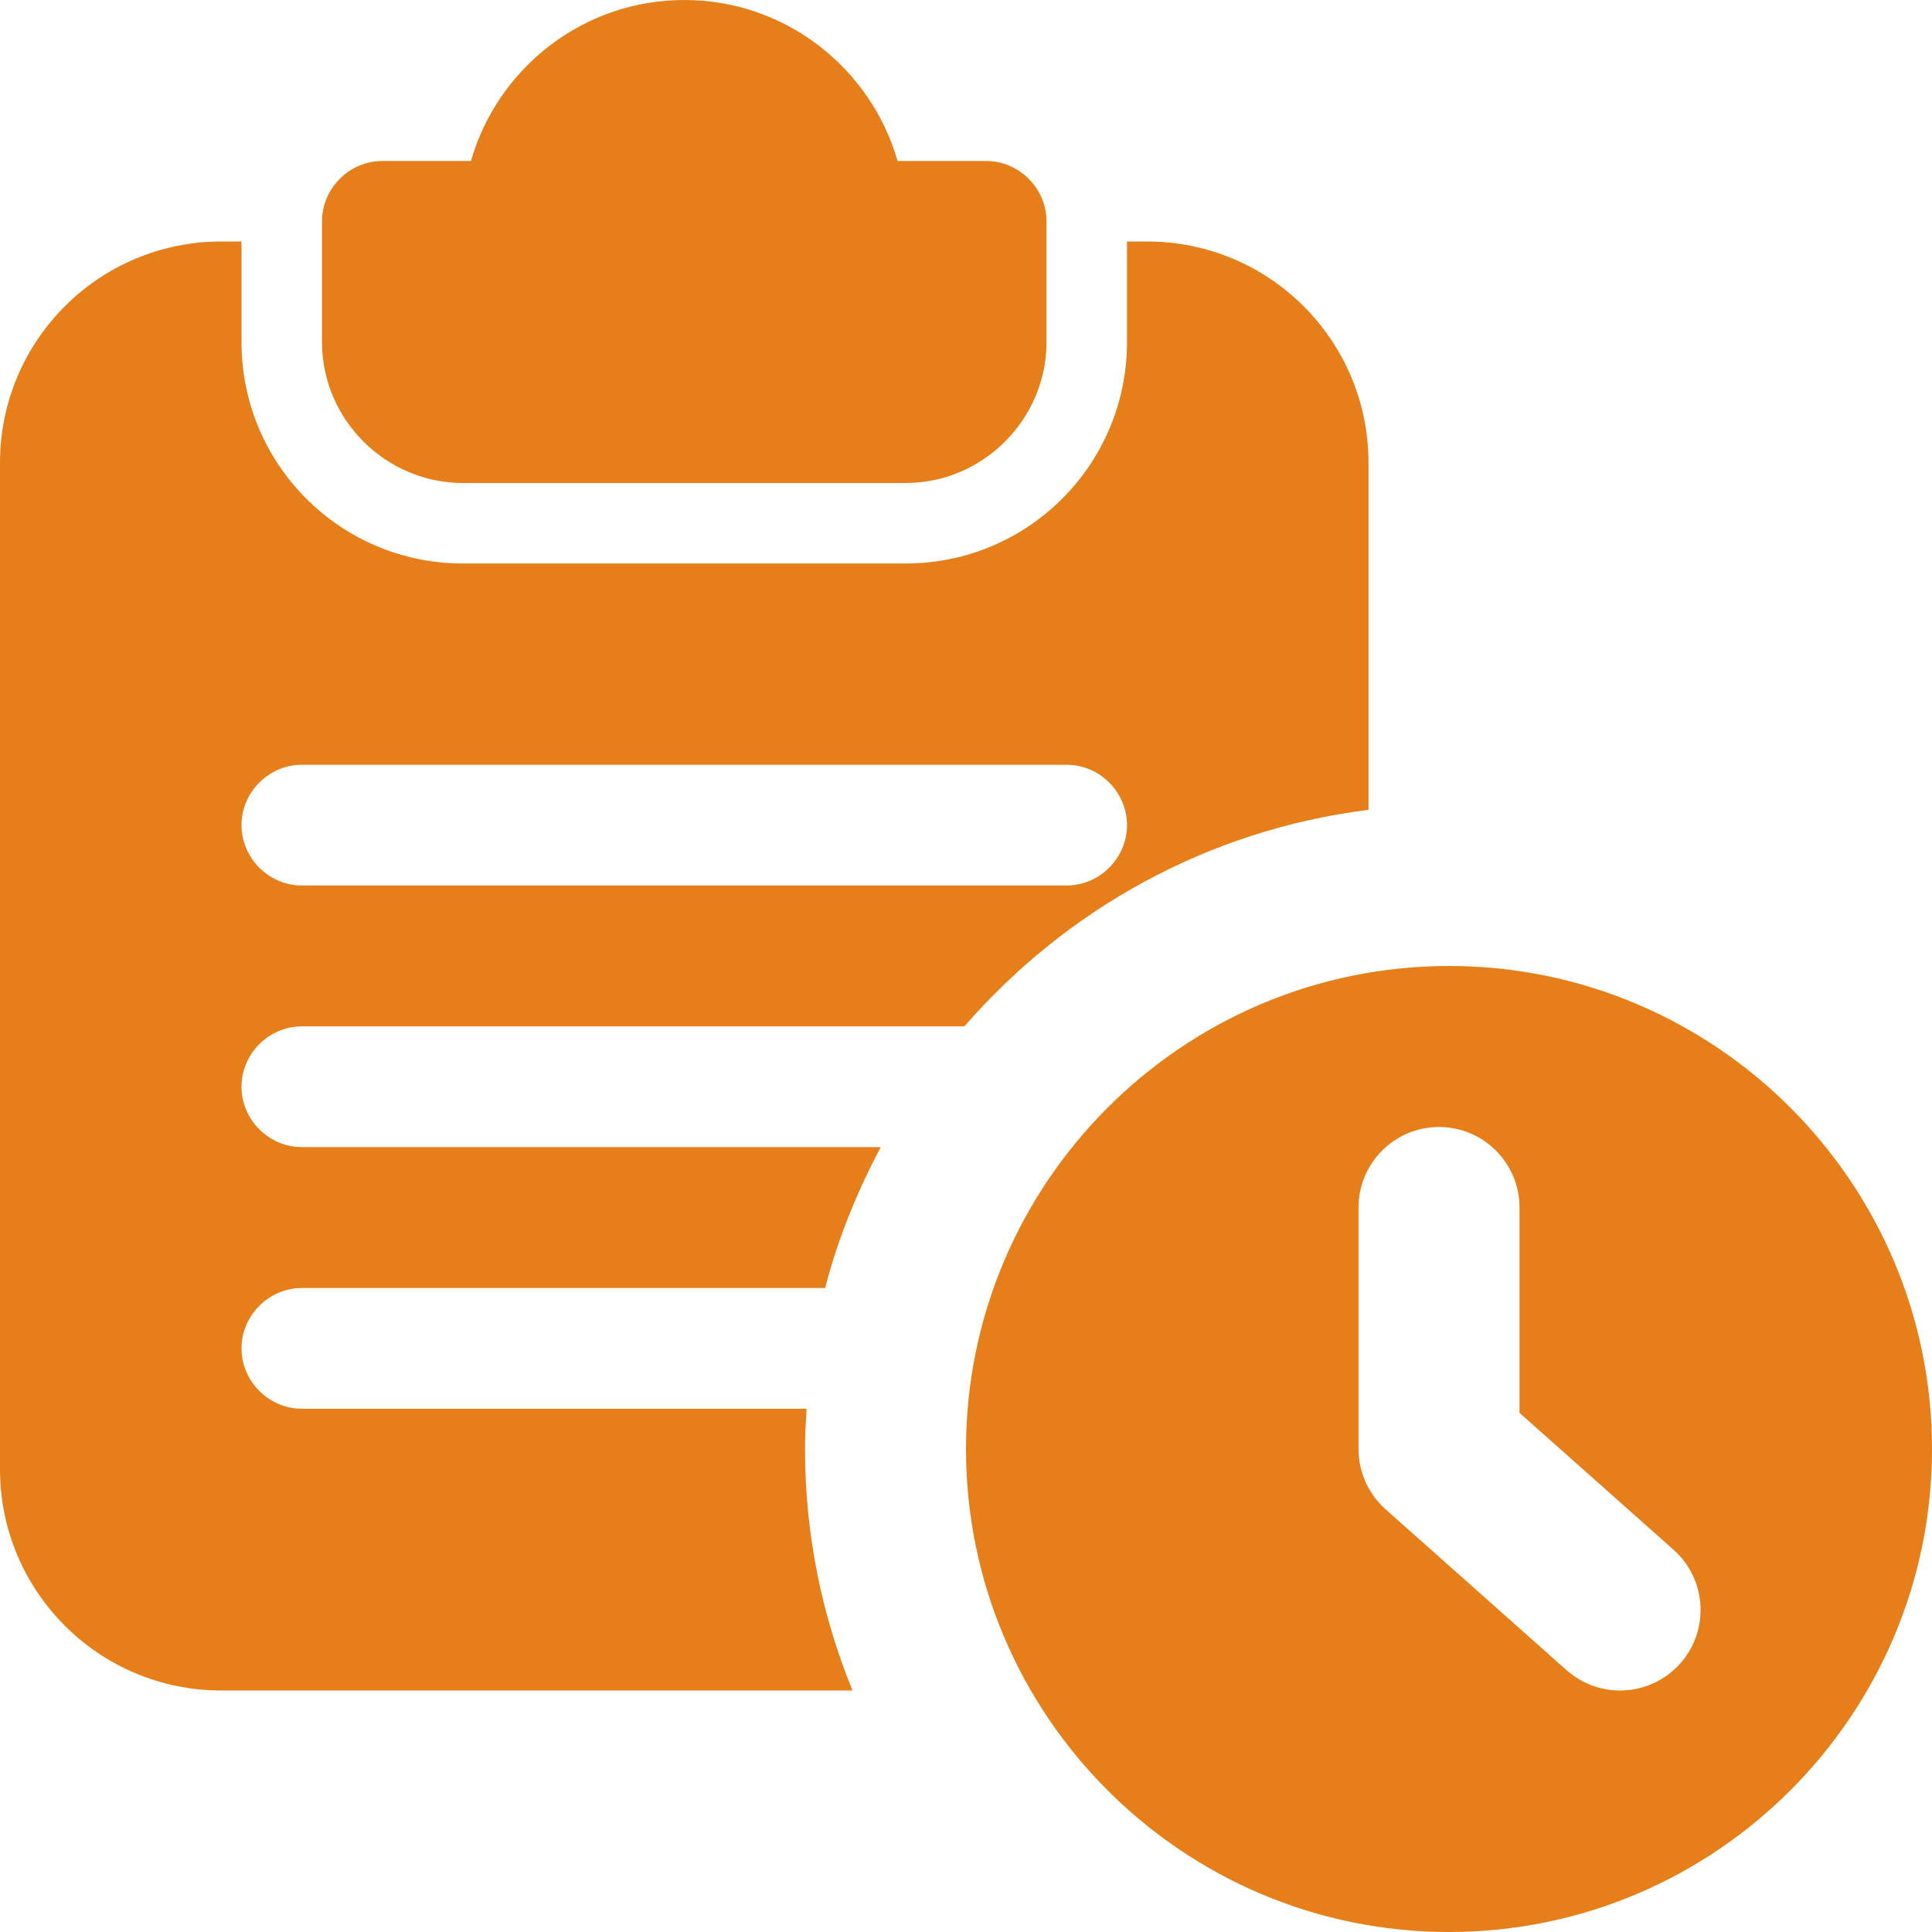 <?xml version="1.0"?>
<svg xmlns="http://www.w3.org/2000/svg" id="bold" enable-background="new 0 0 24 24" height="512px" viewBox="0 0 24 24" width="512px"><g><path d="m12.25 2h-1.1c-.33-1.15-1.39-2-2.65-2s-2.32.85-2.65 2h-1.1c-.41 0-.75.34-.75.75v1.5c0 .96.79 1.75 1.75 1.75h5.5c.96 0 1.75-.79 1.75-1.75v-1.5c0-.41-.34-.75-.75-.75z" data-original="#000000" class="active-path" data-old_color="#000000" fill="#E67E19"/><path d="m14.25 3h-.25v1.25c0 1.52-1.23 2.75-2.75 2.75h-5.5c-1.52 0-2.75-1.23-2.75-2.75v-1.25h-.25c-1.52 0-2.75 1.23-2.75 2.75v12.5c0 1.52 1.23 2.75 2.75 2.75h7.84c-.38-.93-.59-1.94-.59-3 0-.17.01-.34.02-.5h-6.27c-.41 0-.75-.34-.75-.75s.34-.75.75-.75h6.5c.16-.62.4-1.2.69-1.75h-7.19c-.41 0-.75-.34-.75-.75s.34-.75.75-.75h8.23c1.26-1.45 3.02-2.44 5.02-2.69v-4.31c0-1.52-1.23-2.75-2.75-2.75zm-1 8h-9.5c-.41 0-.75-.34-.75-.75s.34-.75.75-.75h9.5c.41 0 .75.34.75.75s-.34.75-.75.75z" data-original="#000000" class="active-path" data-old_color="#000000" fill="#E67E19"/><path d="m18 12c-3.308 0-6 2.692-6 6s2.692 6 6 6 6-2.692 6-6-2.692-6-6-6zm2.873 8.664c-.198.222-.473.336-.748.336-.236 0-.473-.083-.664-.252l-2.25-2c-.213-.19-.335-.462-.335-.748v-3c0-.552.448-1 1-1s1 .448 1 1v2.551l1.915 1.702c.411.366.448.998.082 1.411z" data-original="#000000" class="active-path" data-old_color="#000000" fill="#E67E19"/></g> </svg>
